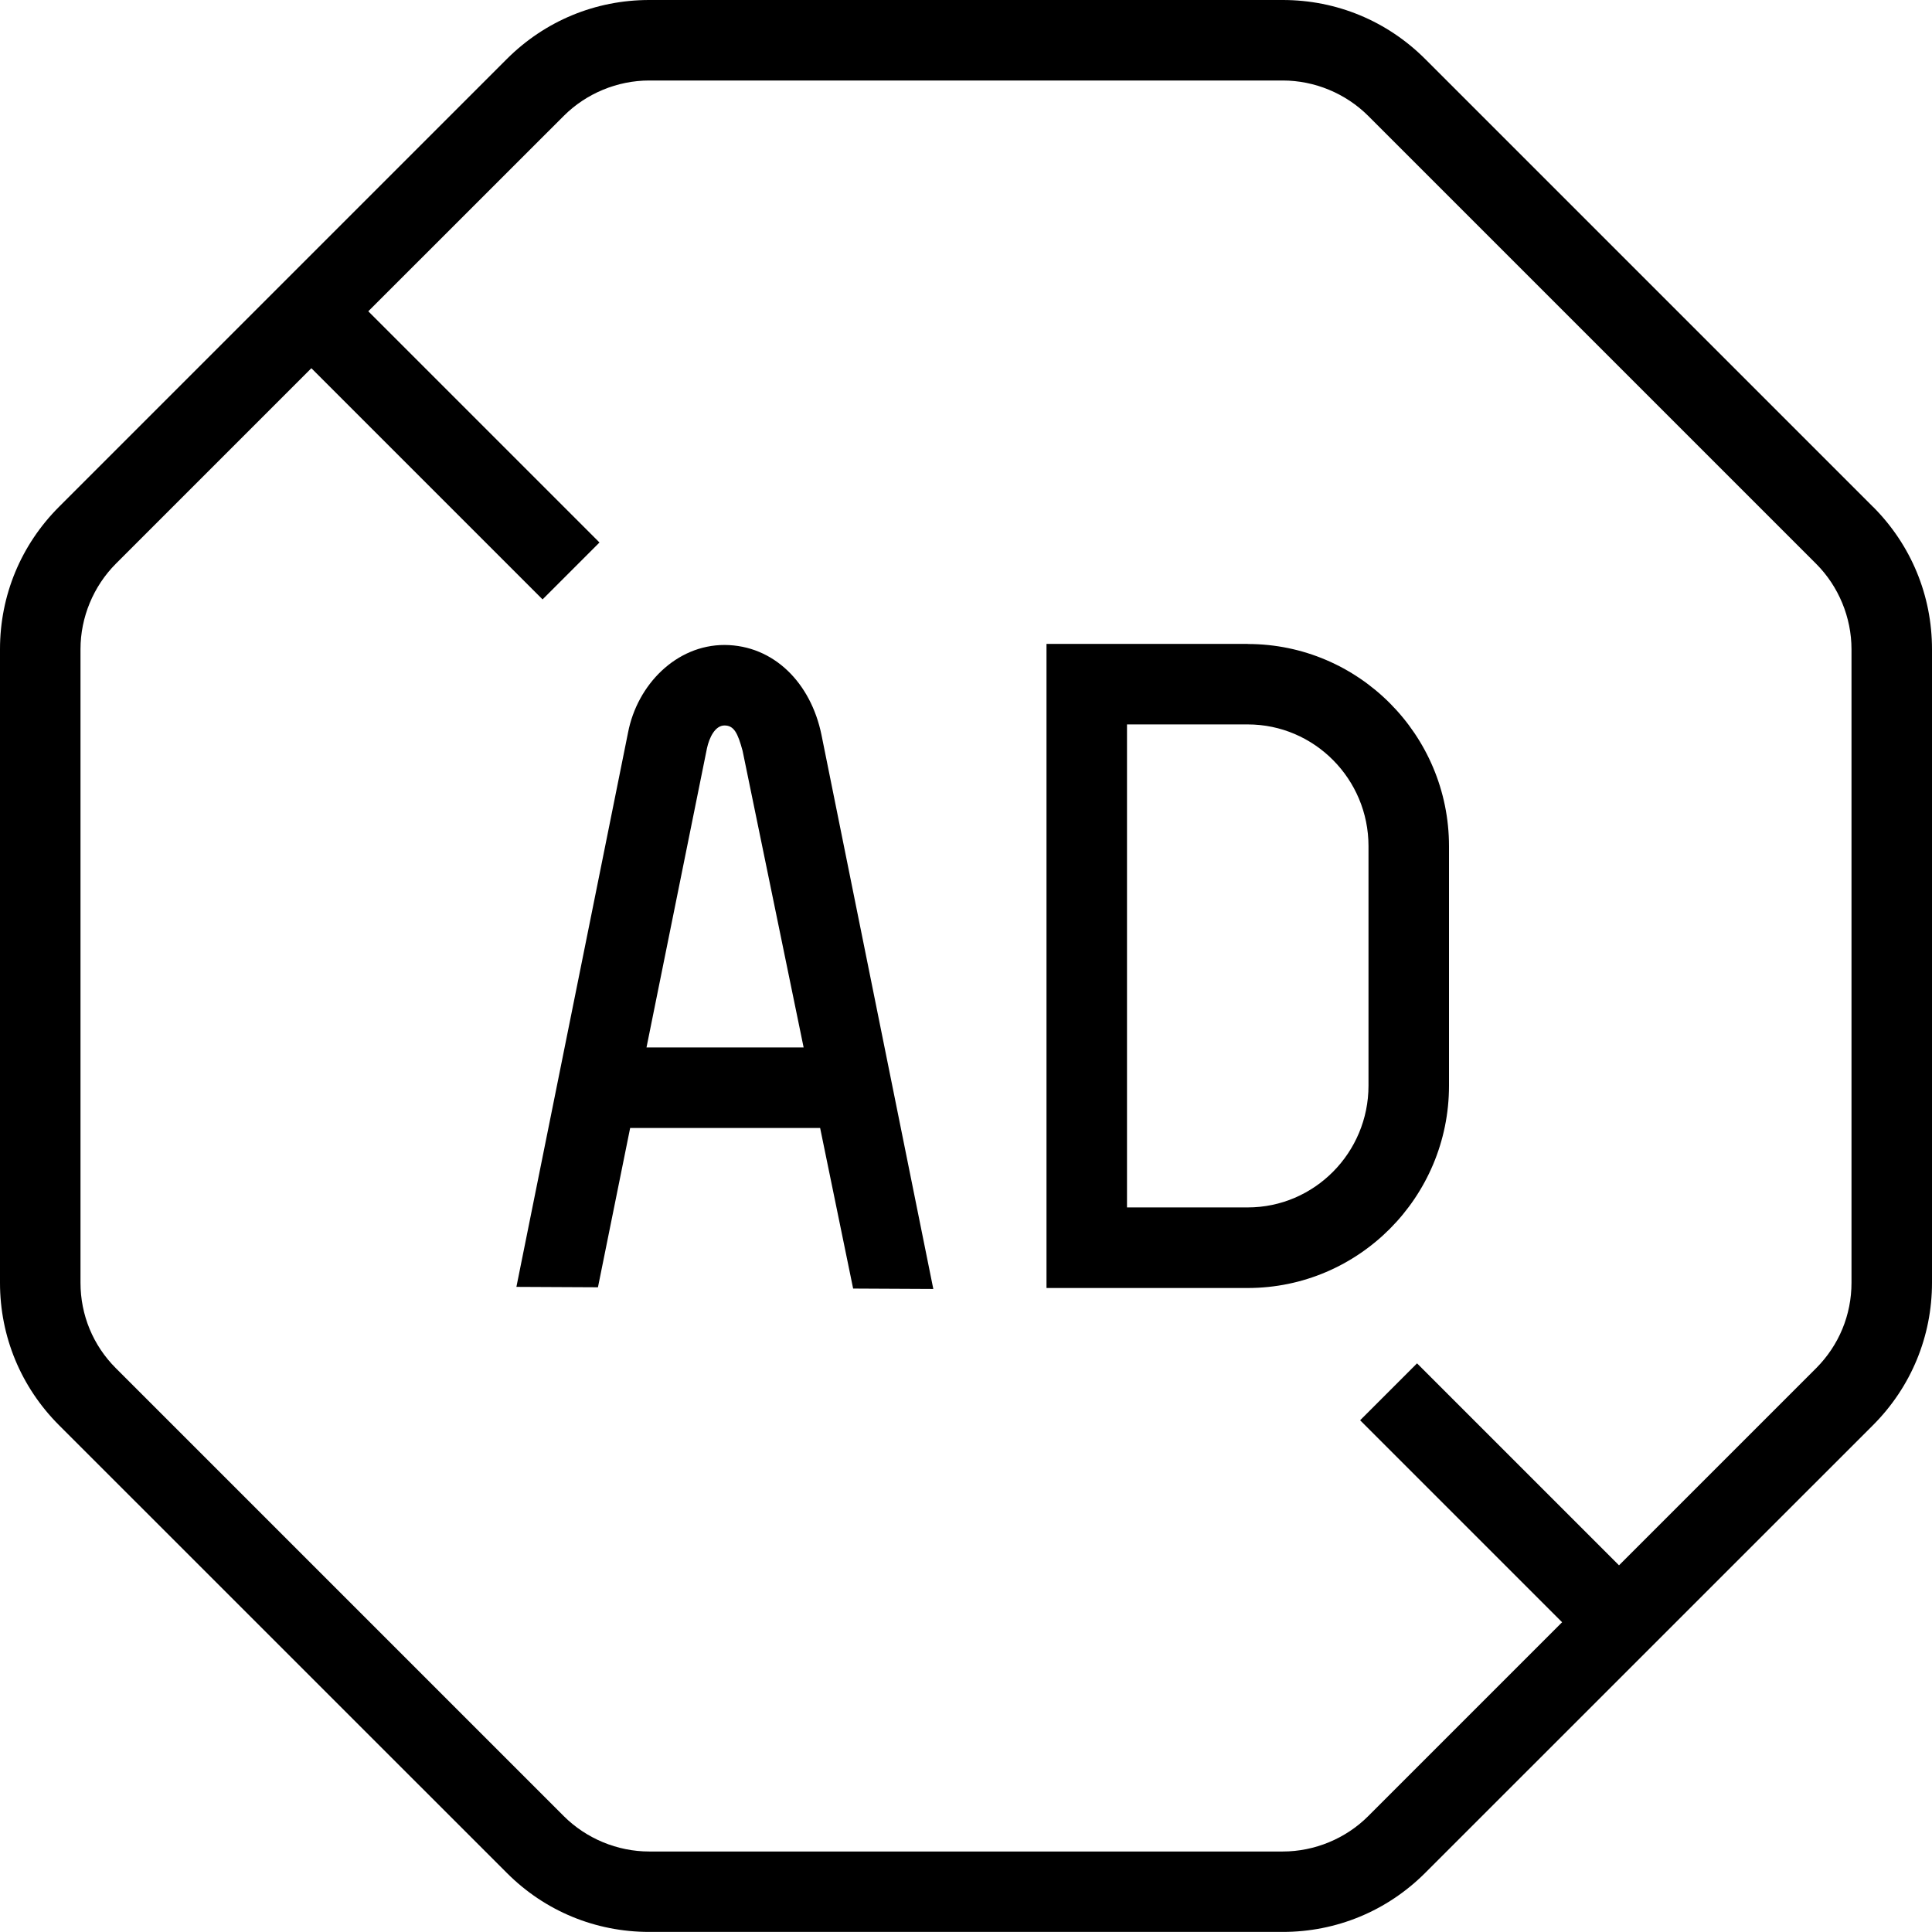 <svg id="Layer_1" viewBox="0 0 24 24" xmlns="http://www.w3.org/2000/svg" data-name="Layer 1"><path d="m23.268 6.297-5.565-5.565c-.473-.472-1.1-.732-1.768-.732h-7.87c-.668 0-1.295.26-1.768.732l-5.565 5.565c-.472.473-.732 1.1-.732 1.768v7.87c0 .668.26 1.295.732 1.768l5.565 5.564c.472.473 1.1.732 1.768.732h7.87c.667 0 1.295-.26 1.768-.732l5.565-5.564c.472-.473.732-1.101.732-1.769v-7.87c0-.667-.26-1.295-.732-1.768zm-.268 9.637c0 .401-.156.778-.439 1.062l-2.449 2.449-2.509-2.509-.707.707 2.509 2.509-2.409 2.409c-.279.279-.666.439-1.061.439h-7.87c-.395 0-.781-.16-1.061-.439l-5.565-5.565c-.283-.283-.439-.66-.439-1.062v-7.87c0-.395.16-.781.439-1.061l2.429-2.429 2.872 2.872.707-.707-2.872-2.872 2.429-2.428c.279-.279.666-.439 1.061-.439h7.87c.395 0 .781.16 1.061.439l5.565 5.565c.279.279.439.666.439 1.061v7.87zm-14-7.922c-.6 0-1.083.493-1.198 1.087l-1.387 6.887 1.013.005.4-1.979h2.36l.41 1.995.996.005-1.389-6.882c-.131-.644-.591-1.115-1.205-1.118zm-.969 5 .751-3.716c.029-.134.101-.284.218-.284s.165.093.225.316l.758 3.684zm7.469-5.013h-2.5v8.001h2.5c1.378 0 2.5-1.127 2.5-2.513v-2.975c0-1.385-1.122-2.512-2.5-2.512zm1.5 5.487c0 .834-.673 1.513-1.5 1.513h-1.5v-6h1.5c.827 0 1.5.678 1.5 1.512z"/></svg>